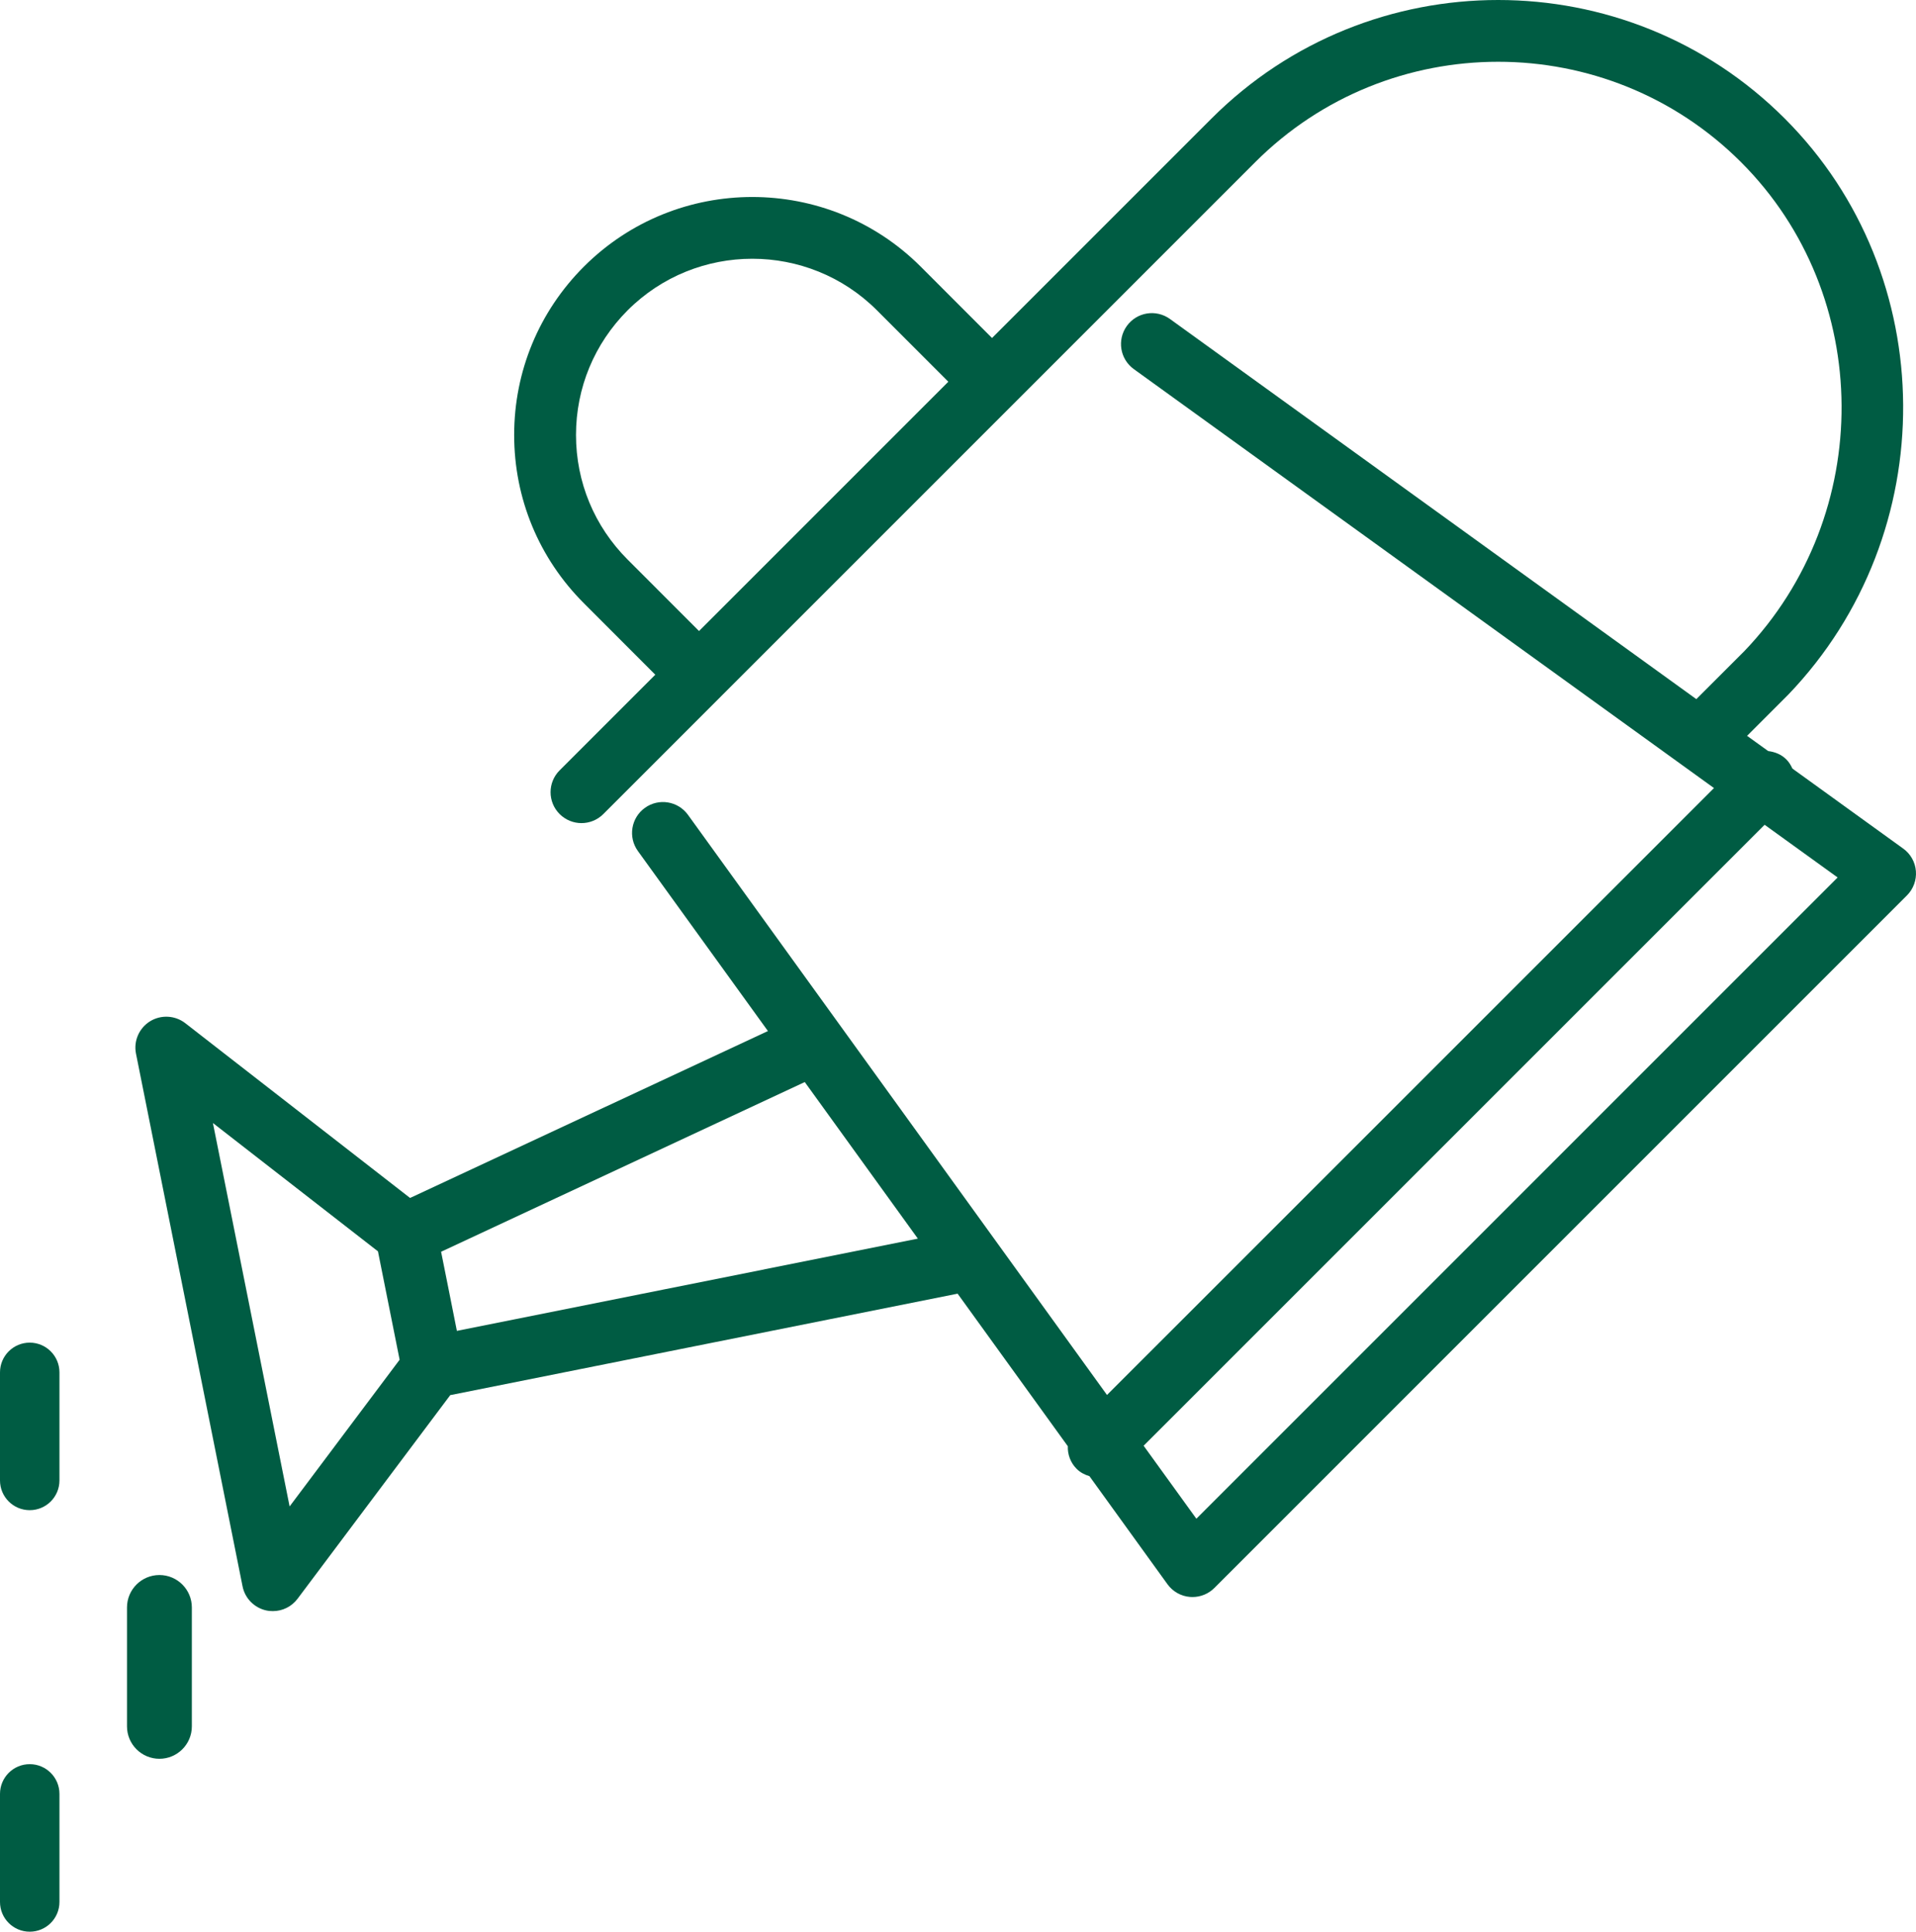 <svg version="1.1" id="图层_1" x="0px" y="0px" width="118.176px" height="119.15px" viewBox="0 0 118.176 119.15" enable-background="new 0 0 118.176 119.15" xml:space="preserve" xmlns="http://www.w3.org/2000/svg" xmlns:xlink="http://www.w3.org/1999/xlink" xmlns:xml="http://www.w3.org/XML/1998/namespace">
  <path fill="#005C43" d="M117.391,52.345l-6.837-4.938c-0.094-0.201-0.207-0.398-0.376-0.566c-0.313-0.313-0.71-0.463-1.118-0.514
	l-1.303-0.939l2.548-2.549c9.525-9.939,9.425-25.877-0.222-35.525c-9.747-9.754-25.615-9.75-35.362,0L61.187,20.849l-4.402-4.406
	c-5.729-5.723-15.042-5.723-20.769,0c-2.774,2.775-4.303,6.465-4.303,10.387c0,3.92,1.528,7.609,4.303,10.381l4.401,4.406l-5.9,5.9
	c-0.745,0.744-0.745,1.949,0,2.695c0.372,0.371,0.86,0.559,1.348,0.559c0.488,0,0.977-0.188,1.348-0.559l7.247-7.248
	c0.001,0,0.001,0,0.001,0s0,0,0-0.002l18.071-18.07c0.001,0,0.001,0,0.003-0.002c0.003-0.002,0.003-0.002,0.003-0.004l14.878-14.879
	c8.26-8.26,21.709-8.264,29.973,0c8.194,8.193,8.267,21.736,0.194,30.162l-2.955,2.955L72.164,19.677
	c-0.858-0.619-2.046-0.428-2.662,0.428c-0.615,0.855-0.425,2.045,0.43,2.662l35.784,25.842L68.278,86.044L42.434,50.261
	c-0.615-0.852-1.807-1.047-2.661-0.428c-0.852,0.615-1.044,1.807-0.429,2.66l8.021,11.104L25.292,73.892L11.43,63.113
	c-0.629-0.488-1.498-0.535-2.174-0.119c-0.677,0.42-1.024,1.215-0.868,1.996l6.572,32.855c0.146,0.738,0.714,1.318,1.446,1.486
	c0.141,0.033,0.282,0.045,0.424,0.045c0.593,0,1.158-0.275,1.523-0.762l9.418-12.561l31.293-6.258l6.797,9.41
	c-0.016,0.506,0.162,1.014,0.547,1.398c0.228,0.229,0.502,0.361,0.787,0.449l4.813,6.666c0.328,0.453,0.835,0.74,1.391,0.783
	c0.053,0.004,0.105,0.006,0.153,0.006c0.504,0,0.99-0.199,1.349-0.559l42.716-42.717c0.395-0.395,0.597-0.945,0.553-1.5
	C118.126,53.177,117.842,52.671,117.391,52.345z M38.713,34.517c-2.054-2.053-3.186-4.783-3.186-7.686
	c0-2.904,1.132-5.635,3.186-7.691c4.238-4.238,11.135-4.241,15.375,0l4.403,4.406L43.115,38.923L38.713,34.517z M17.863,92.919
	l-4.731-23.65l10.18,7.916l0.835,4.176l0.501,2.51L17.863,92.919z M28.18,82.091l-0.512-2.572l-0.462-2.309l22.431-10.467
	l6.975,9.658L28.18,82.091z M73.79,93.677l-3.253-4.502l38.303-38.301l4.502,3.25L73.79,93.677z M3.667,91.316
	c0,1.014-0.821,1.834-1.833,1.834l0,0C0.821,93.15,0,92.33,0,91.316V84.65c0-1.012,0.821-1.834,1.834-1.834l0,0
	c1.012,0,1.833,0.822,1.833,1.834V91.316z M3.667,117.316c0,1.014-0.821,1.834-1.833,1.834l0,0c-1.013,0-1.834-0.82-1.834-1.834
	v-6.666c0-1.012,0.821-1.834,1.834-1.834l0,0c1.012,0,1.833,0.822,1.833,1.834V117.316z M11.833,106.484c0,1.104-0.896,2-2,2l0,0
	c-1.104,0-2-0.896-2-2V99.15c0-1.104,0.896-2,2-2l0,0c1.104,0,2,0.896,2,2V106.484z" class="color c1"/>
</svg>